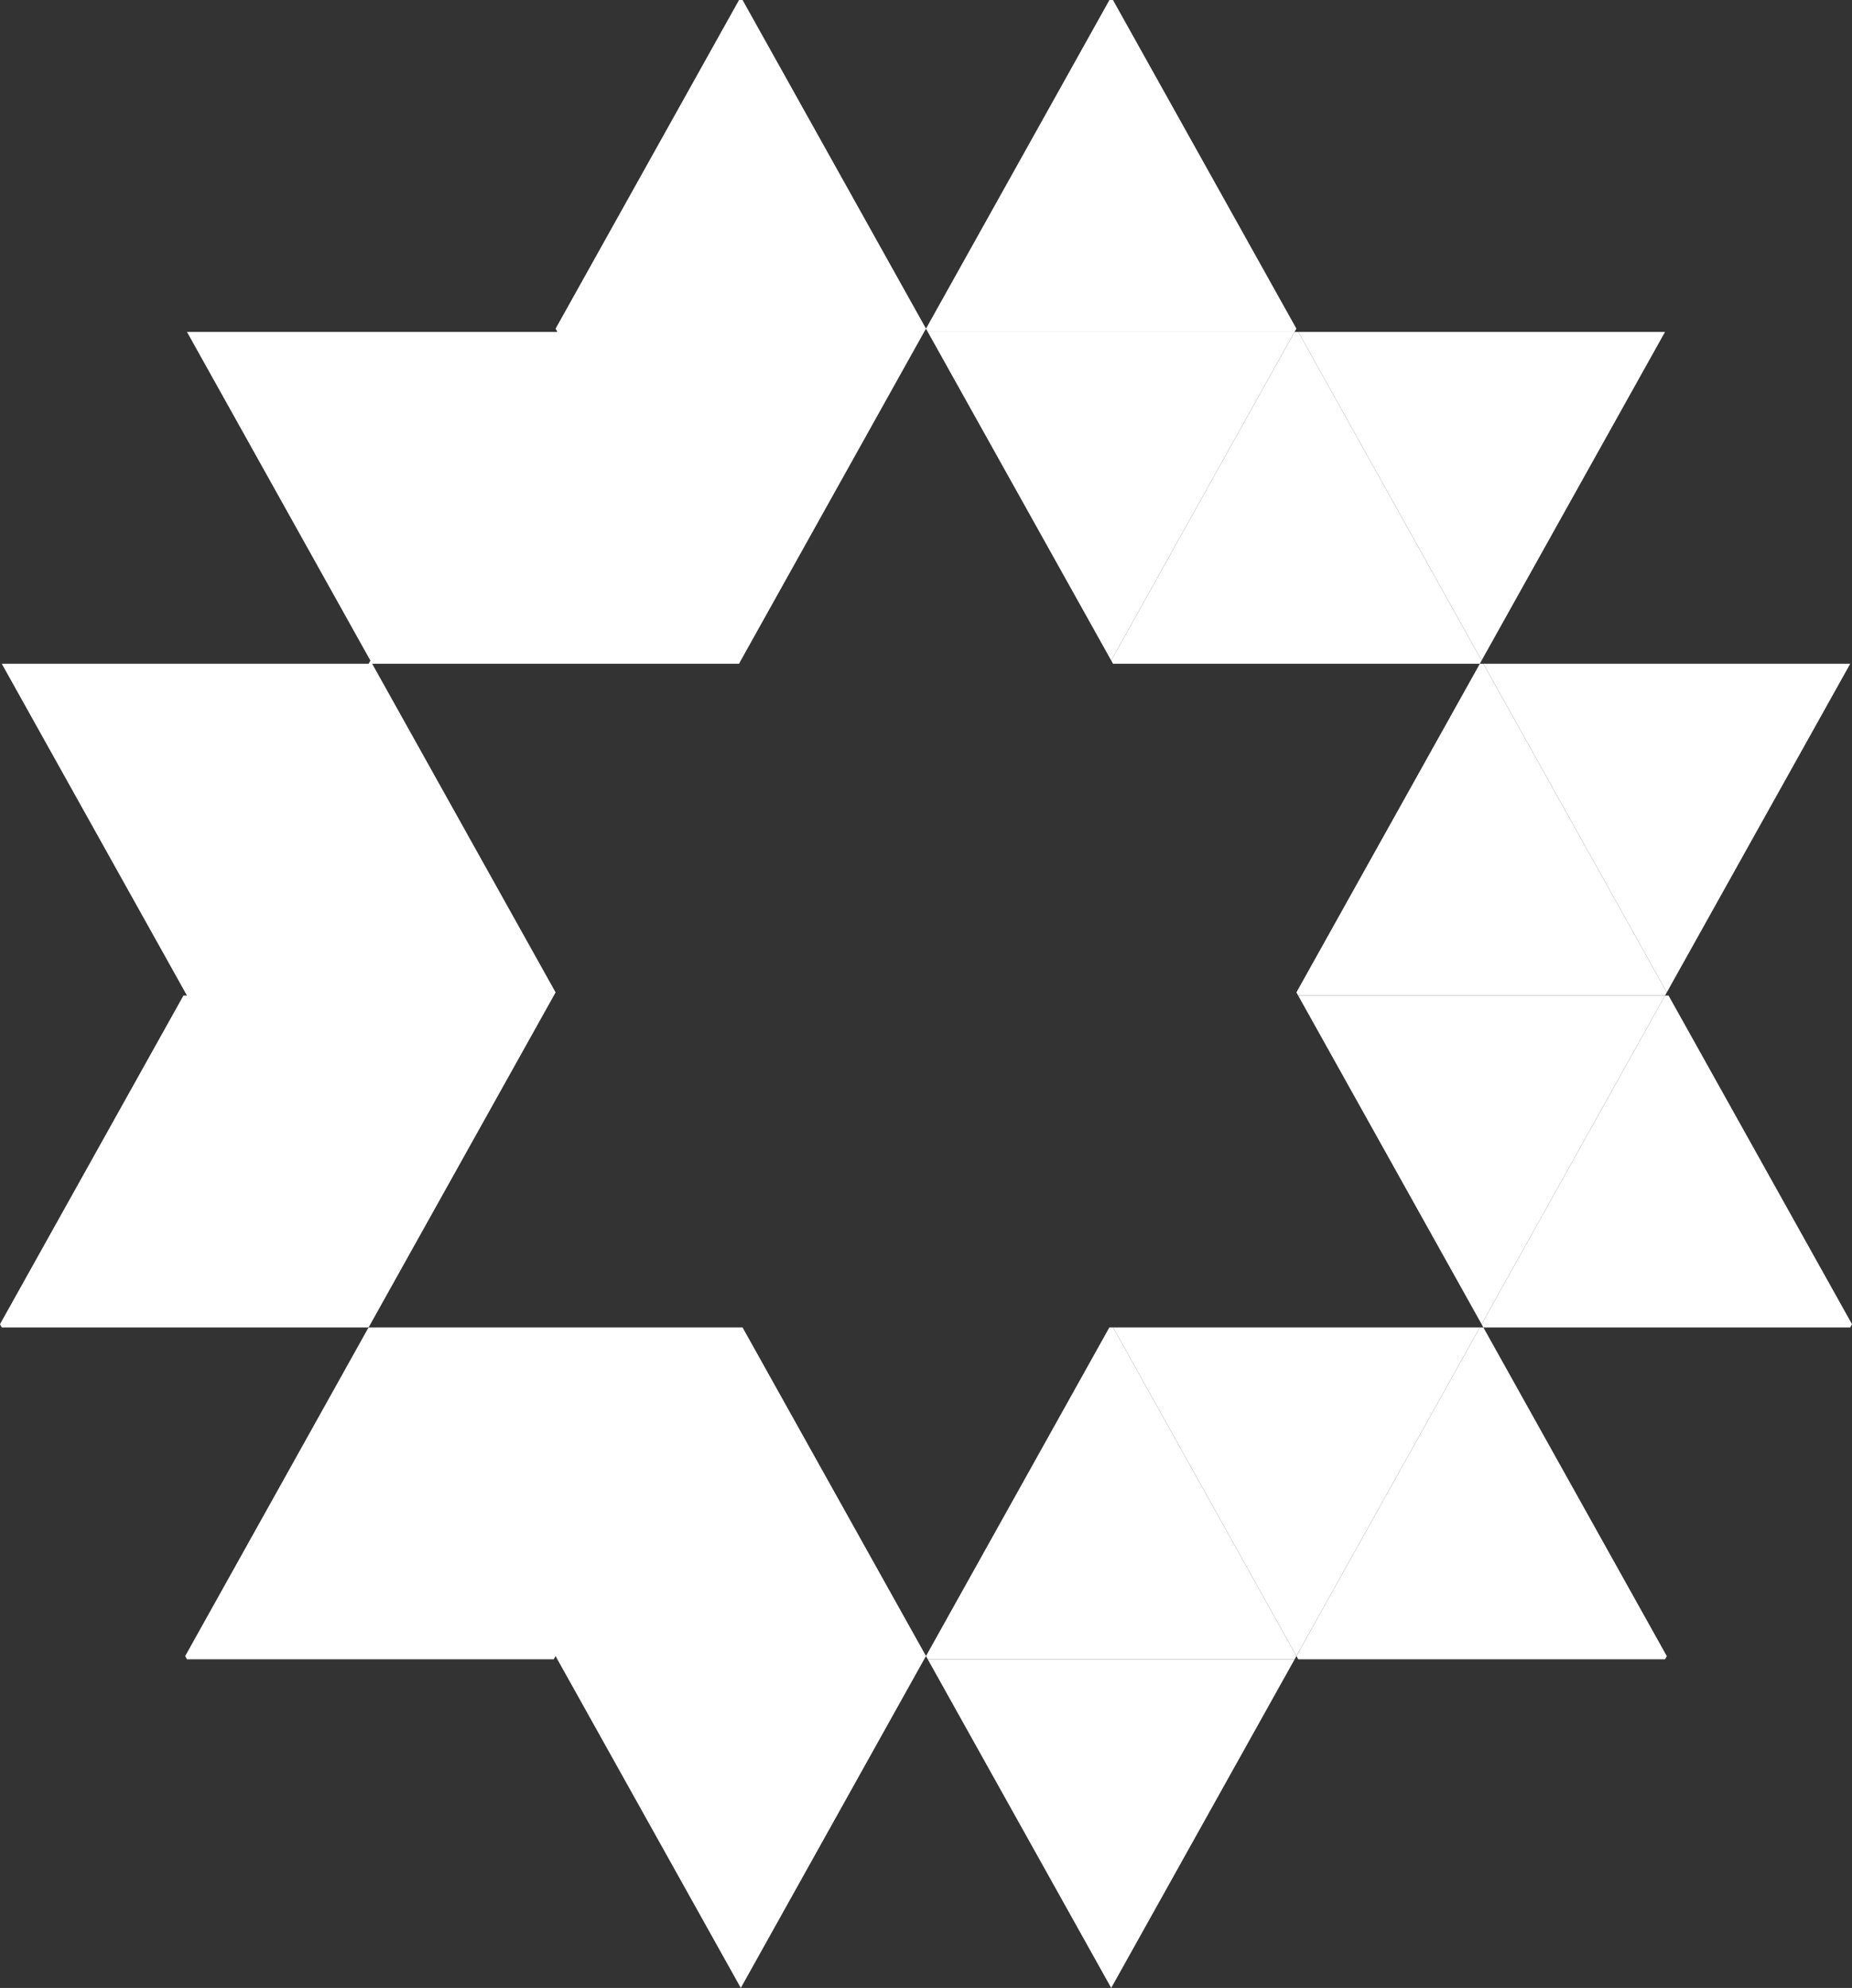 <svg width="41" height="44" viewBox="0 0 41 44" fill="none" xmlns="http://www.w3.org/2000/svg">
<rect x="0" y="0" width="41" height="44" fill="#333333" stroke="none"/>
<path fill-rule="evenodd" clip-rule="evenodd" d="M32.8 14.619L32.761 14.691H24.639L24.6 14.619L28.659 7.346H28.741L32.8 14.619Z" fill="white"/>
<path fill-rule="evenodd" clip-rule="evenodd" d="M36.861 7.346L32.8 14.619L28.741 7.346H36.861Z" fill="white"/>
<path fill-rule="evenodd" clip-rule="evenodd" d="M40.961 14.691L36.9 21.965L32.839 14.691H40.961Z" fill="white"/>
<path fill-rule="evenodd" clip-rule="evenodd" d="M41 29.309L40.961 29.381H32.839L32.8 29.309L36.861 22.035H36.939L41 29.309Z" fill="white"/>
<path fill-rule="evenodd" clip-rule="evenodd" d="M36.9 36.656L36.861 36.726H28.741L28.7 36.654L32.761 29.381L32.839 29.381L36.9 36.656Z" fill="white"/>
<path fill-rule="evenodd" clip-rule="evenodd" d="M36.9 21.965L36.861 22.035L28.739 22.035L28.7 21.965L32.761 14.691L32.839 14.691L36.9 21.965Z" fill="white"/>
<path fill-rule="evenodd" clip-rule="evenodd" d="M36.861 22.035L32.8 29.309L28.739 22.035L36.861 22.035Z" fill="white"/>
<path fill-rule="evenodd" clip-rule="evenodd" d="M20.5 7.274L20.459 7.346L16.4 14.619L16.361 14.691H8.239L12.3 21.965L12.261 22.035L8.2 29.309L8.159 29.381H0.039L0 29.309L4.061 22.035H4.139L4.1 21.965L0.039 14.691H8.161L8.2 14.621L4.139 7.346H12.339L12.3 7.274L16.361 0H16.439L20.5 7.274Z" fill="white"/>
<path fill-rule="evenodd" clip-rule="evenodd" d="M20.5 36.654L20.459 36.726L16.4 44L12.339 36.726L12.3 36.654L12.259 36.726H4.139L4.1 36.654L8.159 29.381L16.439 29.381L20.5 36.654Z" fill="white"/>
<path fill-rule="evenodd" clip-rule="evenodd" d="M28.659 7.346L24.6 14.619L20.539 7.346H28.659Z" fill="white"/>
<path fill-rule="evenodd" clip-rule="evenodd" d="M28.7 7.274L28.659 7.346H20.539L20.5 7.274L24.561 0H24.639L28.7 7.274Z" fill="white"/>
<path fill-rule="evenodd" clip-rule="evenodd" d="M28.7 36.654L28.661 36.726H20.539L20.5 36.654L24.559 29.381H24.642L28.7 36.654Z" fill="white"/>
<path fill-rule="evenodd" clip-rule="evenodd" d="M28.661 36.726L24.6 44L20.539 36.726H28.661Z" fill="white"/>
<path fill-rule="evenodd" clip-rule="evenodd" d="M32.761 29.381L28.7 36.654L24.642 29.381H32.761Z" fill="white"/>
</svg>
